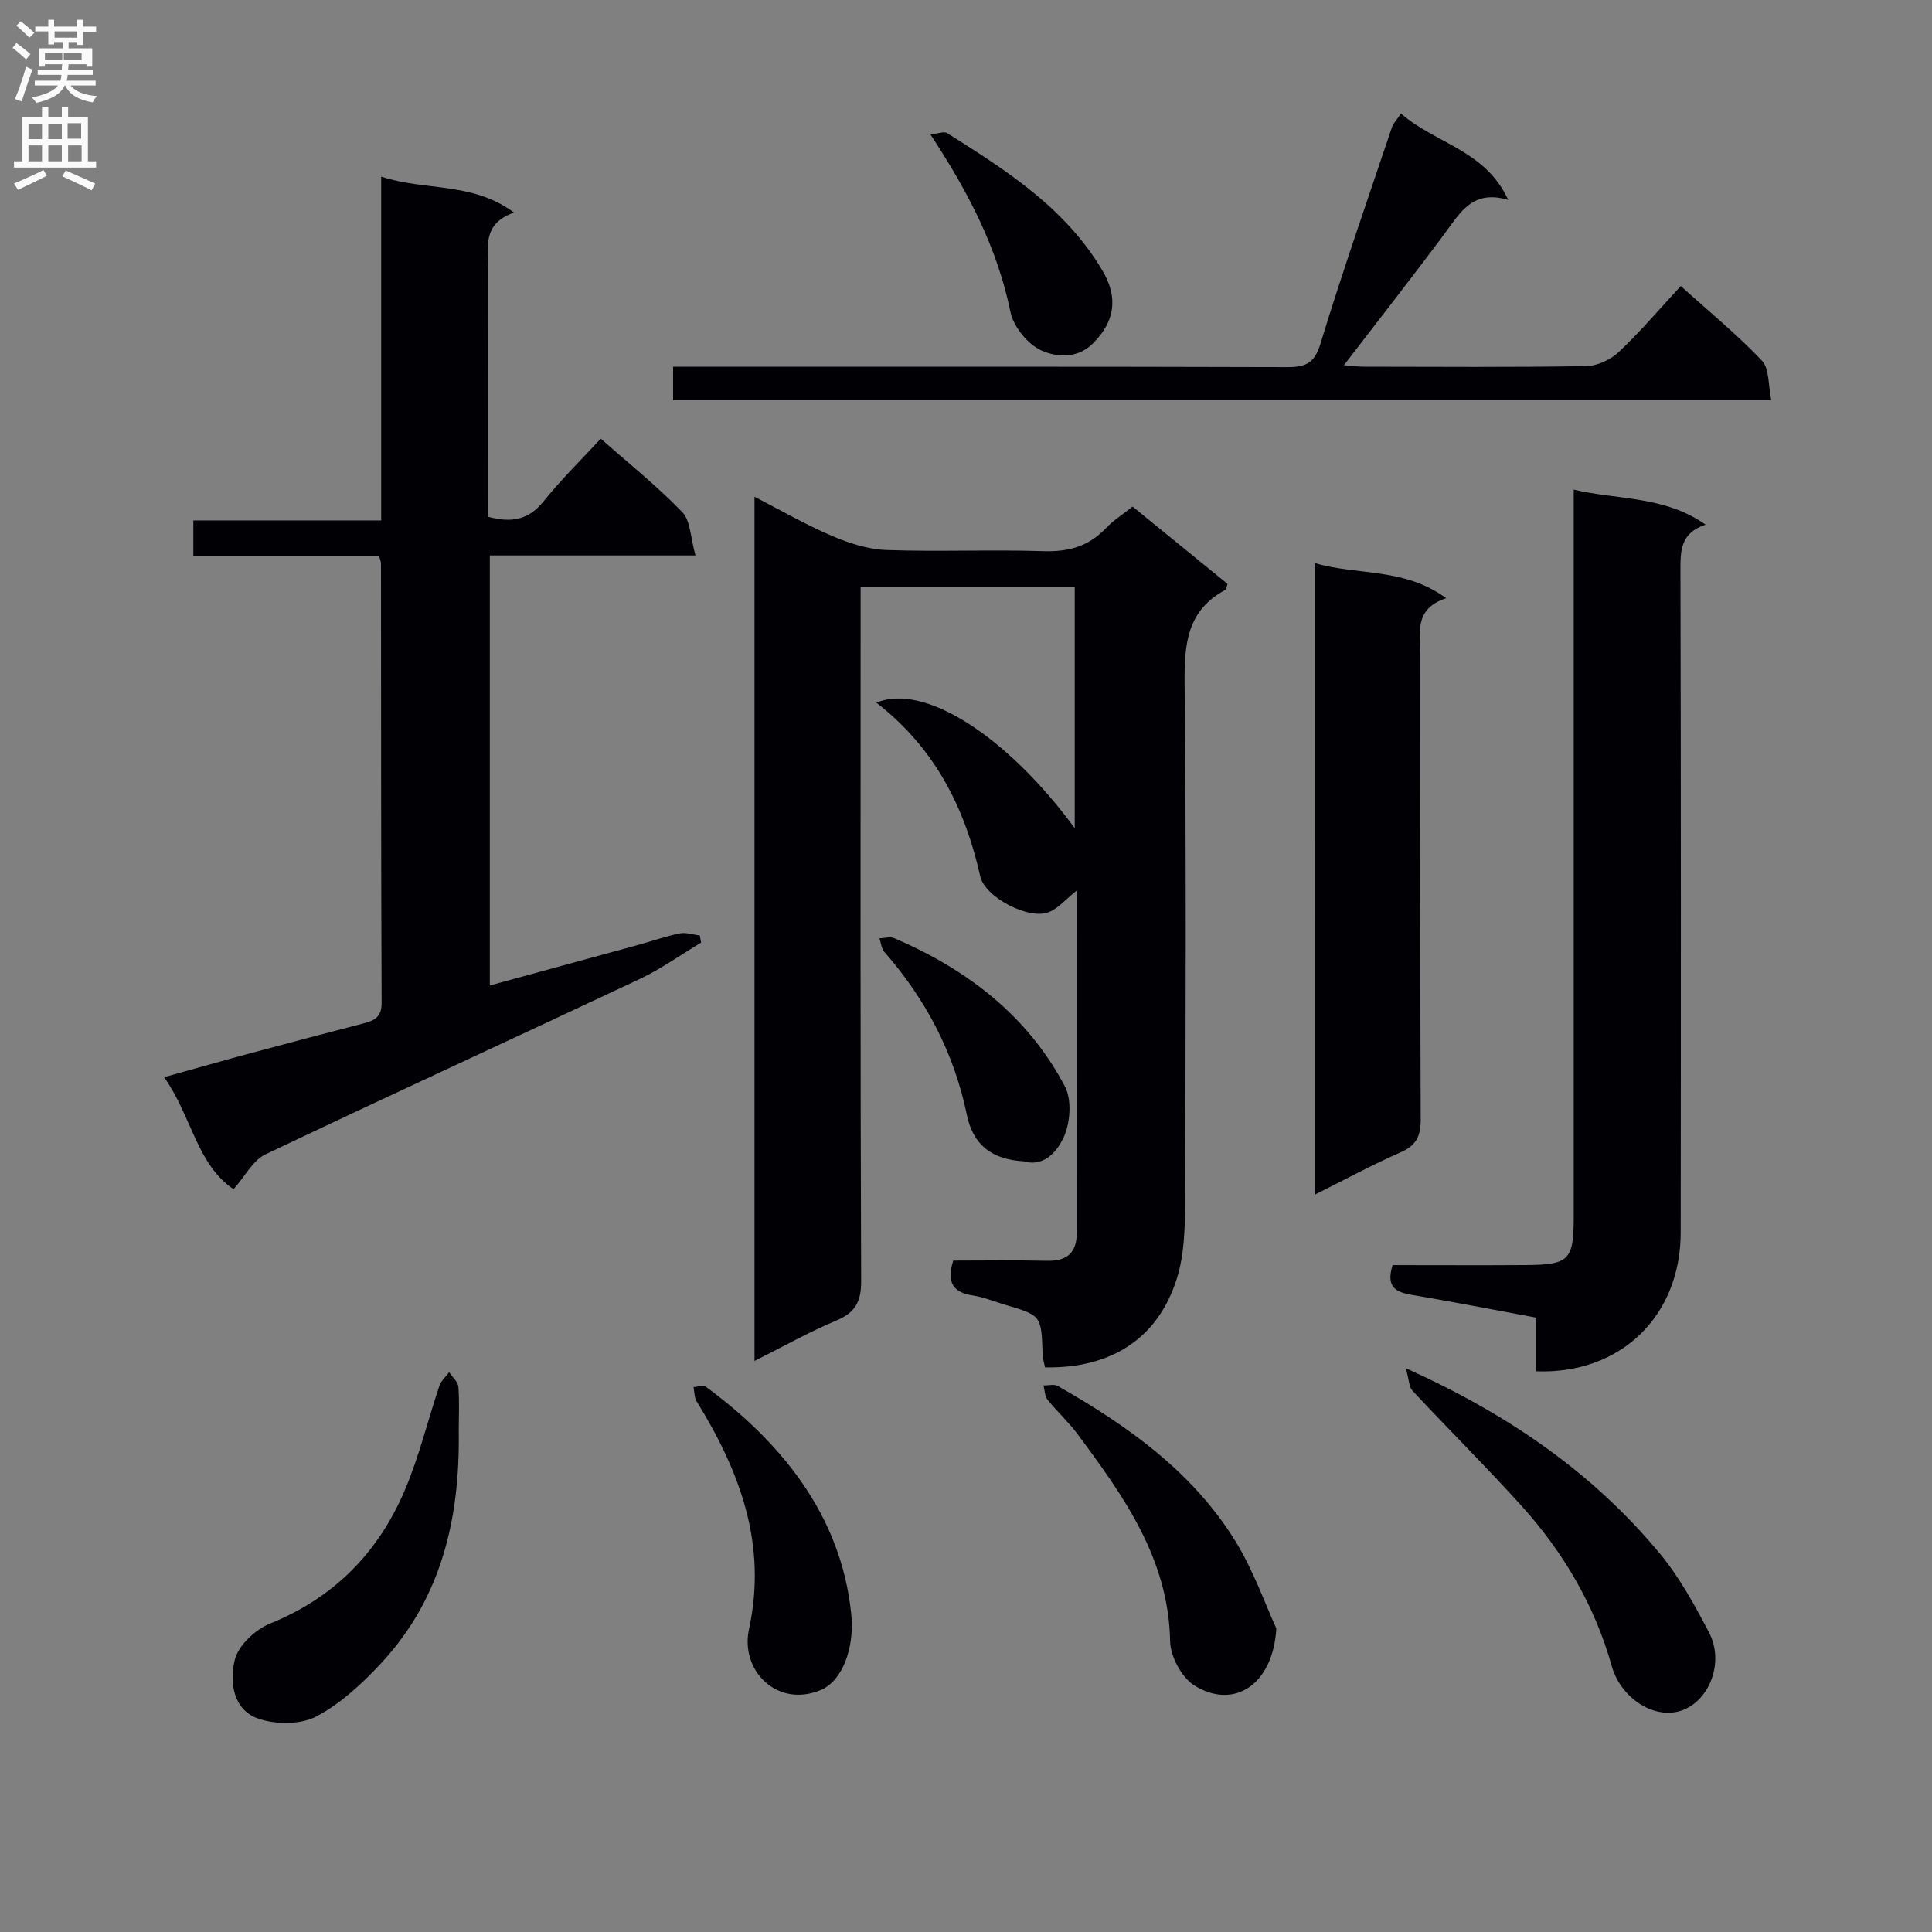 <svg enable-background="new 0 0 400 400" viewBox="0 0 400 400" xmlns="http://www.w3.org/2000/svg"><rect x="0" y="0" width="400" height="400" fill="#808080" stroke="none"/><g fill="#010105"><path d="m181.44 145.48c9.93-4.15 27.13 7 41.07 25.99 0-16.87 0-33.17 0-49.88-14.39 0-28.95 0-44.33 0v5.7c0 45.99-.07 91.97.11 137.96.02 4.35-1.27 6.54-5.21 8.19-5.62 2.35-10.95 5.37-16.87 8.33 0-59.88 0-118.98 0-178.92 5.5 2.82 10.6 5.78 15.99 8.08 3.55 1.52 7.48 2.8 11.28 2.94 10.82.39 21.66-.11 32.48.24 5.18.17 9.38-.93 12.97-4.73 1.58-1.67 3.6-2.93 5.56-4.5 6.65 5.42 13.21 10.75 19.66 16.01-.24.69-.26 1.14-.46 1.24-7.93 4.25-8.51 11.22-8.43 19.35.36 35.99.22 71.98.09 107.97-.02 5.11-.19 10.47-1.7 15.27-3.9 12.41-13.6 18.64-27.29 18.38-.17-.88-.47-1.82-.5-2.76-.26-7.98-.25-7.98-7.73-10.19-2.23-.66-4.41-1.58-6.69-1.93-3.96-.6-5.55-2.52-4.08-7.23 6.23 0 12.81-.11 19.38.04 4.19.1 6.2-1.65 6.2-5.86-.02-23.32-.01-46.63-.01-70.8-2.25 1.8-3.78 3.64-5.73 4.46-4.07 1.71-13.26-3-14.25-7.38-3.17-14.16-9.32-26.51-21.51-35.97z"/><path d="m101.07 106.99c4.86 1.32 8.39.64 11.46-3.18 3.63-4.52 7.81-8.6 11.85-12.99 5.81 5.14 11.69 9.83 16.87 15.2 1.73 1.79 1.7 5.29 2.74 8.98-8 0-14.92 0-21.83 0-6.81 0-13.61 0-20.75 0v89.03c10.31-2.82 20.5-5.6 30.69-8.39 2.88-.79 5.71-1.8 8.63-2.39 1.3-.26 2.76.27 4.15.44.09.49.18.97.28 1.46-4.21 2.53-8.25 5.43-12.67 7.52-25.82 12.17-51.78 24.06-77.55 36.34-2.56 1.22-4.16 4.46-6.58 7.2-7.6-5.08-8.65-15.07-14.38-23.19 6.61-1.84 12.43-3.5 18.27-5.07 7.69-2.07 15.39-4.09 23.1-6.09 2.25-.58 3.68-1.36 3.66-4.25-.13-30.32-.1-60.64-.13-90.96 0-.31-.15-.62-.37-1.45-12.59 0-25.33 0-38.48 0 0-2.56 0-4.61 0-7.45h38.89c0-24.01 0-47.26 0-71.19 9.1 3.03 18.8 1 27.51 7.45-6.81 2.36-5.33 7.54-5.34 12.14-.04 15.16-.01 30.32-.01 45.48-.01 1.8-.01 3.59-.01 5.36z"/><path d="m288.33 261.93c9.19 0 18.32.05 27.46-.01 9.13-.06 10.03-1 10.03-10.02 0-47.98 0-95.97 0-143.95 0-1.96 0-3.92 0-6.58 9.38 2.19 18.78 1.26 27.31 7.25-5.28 1.74-5.22 5.48-5.21 9.63.11 45.65.1 91.3.05 136.95-.02 17.3-12.48 29.38-29.9 28.71 0-3.56 0-7.15 0-11.1-8.86-1.64-17.3-3.29-25.77-4.72-3.26-.56-5.43-1.56-3.97-6.16z"/><path d="m272.2 116.58c8.94 2.61 18.54.89 27.22 7.27-6.84 2.22-5.34 7.43-5.34 12.05-.03 31.95-.07 63.91.06 95.86.01 3.44-.89 5.38-4.15 6.81-5.88 2.58-11.55 5.67-17.8 8.78.01-43.85.01-87.01.01-130.77z"/><path d="m290.05 23.5c7.12 6.23 17.45 7.53 22.2 17.88-7.37-2.19-9.94 2.66-13.12 6.94-6.73 9.06-13.71 17.94-20.88 27.29 1.44.11 2.81.31 4.19.31 15.33.02 30.65.14 45.98-.12 2.29-.04 5.04-1.33 6.74-2.93 4.43-4.18 8.4-8.86 12.83-13.65 5.89 5.32 11.68 10.06 16.8 15.45 1.57 1.66 1.27 5.08 1.93 8.17-76.24 0-151.62 0-227.36 0 0-2.05 0-4.12 0-6.91h5.66c40.48 0 80.96-.05 121.44.08 3.84.01 5.68-.74 6.93-4.86 4.59-15.05 9.8-29.92 14.81-44.84.26-.75.89-1.38 1.85-2.81z"/><path d="m291.07 283.28c21.31 9.6 38.7 21.65 52.53 38.3 4.09 4.92 7.25 10.72 10.24 16.42 3.16 6.03.2 13.91-5.44 16.06-5.7 2.17-12.81-2.37-14.71-9.13-3.53-12.54-9.99-23.53-18.66-33.14-7.34-8.13-15.13-15.86-22.61-23.87-.71-.76-.68-2.22-1.35-4.64z"/><path d="m94.98 296.59c.23 17.61-3.49 34.02-15.73 47.39-3.99 4.36-8.55 8.61-13.68 11.36-3.24 1.74-8.4 1.73-12.02.51-5.36-1.8-6.05-7.7-4.94-12.2.73-2.98 4.25-6.28 7.3-7.51 13.29-5.36 22.42-14.74 27.9-27.61 2.96-6.95 4.74-14.41 7.16-21.6.35-1.05 1.33-1.89 2.02-2.82.67 1 1.82 1.97 1.91 3.02.24 3.13.08 6.3.08 9.46z"/><path d="m264.25 337.15c-.66 11.57-8.7 16.94-16.97 11.81-2.63-1.63-4.96-6-5.02-9.17-.33-17.14-9.63-30.03-19.17-42.88-1.88-2.52-4.25-4.67-6.22-7.13-.58-.73-.56-1.94-.82-2.94.99.02 2.19-.32 2.94.11 14.45 8.21 27.91 17.74 36.8 32.15 3.77 6.13 6.18 13.09 8.46 18.05z"/><path d="m176.38 335.8c.11 7.19-2.72 12.51-6.35 14.06-9.05 3.87-16.82-3.95-14.96-12.54 3.81-17.62-1.88-32.67-10.83-47.17-.5-.81-.45-1.97-.66-2.96.86-.05 2-.49 2.53-.1 17.06 12.55 28.78 28.35 30.27 48.71z"/><path d="m211.95 240.44c-6.66-.39-10.5-3.43-11.78-9.64-2.64-12.8-8.5-23.93-17.08-33.72-.61-.7-.69-1.86-1.01-2.81 1.03-.03 2.21-.4 3.07-.03 15.05 6.46 27.61 16.01 35.33 30.7 1.48 2.82 1.11 7.66-.31 10.65-1.19 2.49-3.81 6.12-8.22 4.85z"/><path d="m192.65 27.85c1.41-.14 2.77-.73 3.47-.28 12.26 7.73 24.49 15.5 32.14 28.47 3.31 5.61 2.55 10.52-1.92 15.01-3.32 3.33-7.61 2.88-10.67 1.54-2.85-1.25-5.84-4.92-6.47-8-2.69-13.13-8.59-24.63-16.55-36.74z"/></g><path d="m2.6 9.9.8-1c.9.7 1.9 1.4 2.9 2.3l-.9 1.1c-1.1-1-2-1.8-2.8-2.4zm.5 10.6c.9-2.1 1.6-4.3 2.3-6.7.4.2.8.4 1.3.6-.7 2.1-1.5 4.3-2.2 6.6zm.3-15.2.9-.9c1 .8 2 1.6 2.8 2.4l-1 1c-.9-.9-1.8-1.7-2.7-2.5zm12.6-1.2h1.2v1.4h2.7v1.1h-2.7v2.7h-1.2v-.6h-1.8v1.3h4.9v3.8h-1.2v-.5h-3.7c0 .4-.1.9-.1 1.2h5.1v1h-5.2c0 .5-.1.9-.2 1.2h6v1h-5.2c1.1 1.3 2.9 2 5.5 2.2-.4.4-.7.8-.9 1.3-2.9-.5-4.8-1.6-5.7-3.5h-.1c-.8 1.7-2.7 2.9-5.9 3.6-.2-.4-.6-.8-.9-1.1 2.8-.6 4.6-1.4 5.4-2.5h-4.8v-1h5.3c.1-.3.2-.7.2-1.2h-4.9v-1h5c0-.4 0-.8.1-1.2h-3.6v.5h-1.2v-3.8h4.9v-1.3h-1.8v.5h-1.2v-2.7h-2.7v-1h2.7v-1.4h1.2v1.4h4.8zm-6.7 8.3h3.6c0-.4 0-.9 0-1.4h-3.6zm1.9-4.6h4.8v-1.3h-4.7v1.3zm6.7 3.2h-4.7v1.4h3.7v-1.4z" fill="#fbfafa"/><path d="m8.7 22.1h1.3v2.2h2.8v-2.2h1.3v2.2h4.1v9.1h1.7v1.3h-17v-1.3h1.7v-9.1h4.1zm.3 13.1.7 1.2c-1.8.9-3.8 1.9-6 2.9-.2-.4-.5-.8-.8-1.3 2.3-1 4.4-1.9 6.1-2.8zm-3.1-6.4h2.8v-3.2h-2.8zm0 4.6h2.8v-3.3h-2.8zm4.1-4.6h2.8v-3.2h-2.8zm0 4.6h2.8v-3.3h-2.8zm3.6 1.9c2.1.9 4.1 1.8 6.1 2.7l-.7 1.4c-2.2-1.1-4.2-2-6.1-2.9zm3.2-9.8h-2.8v3.2h2.8v-3.1zm-2.7 7.9h2.8v-3.3h-2.8z" fill="#fbfafa"/></svg>